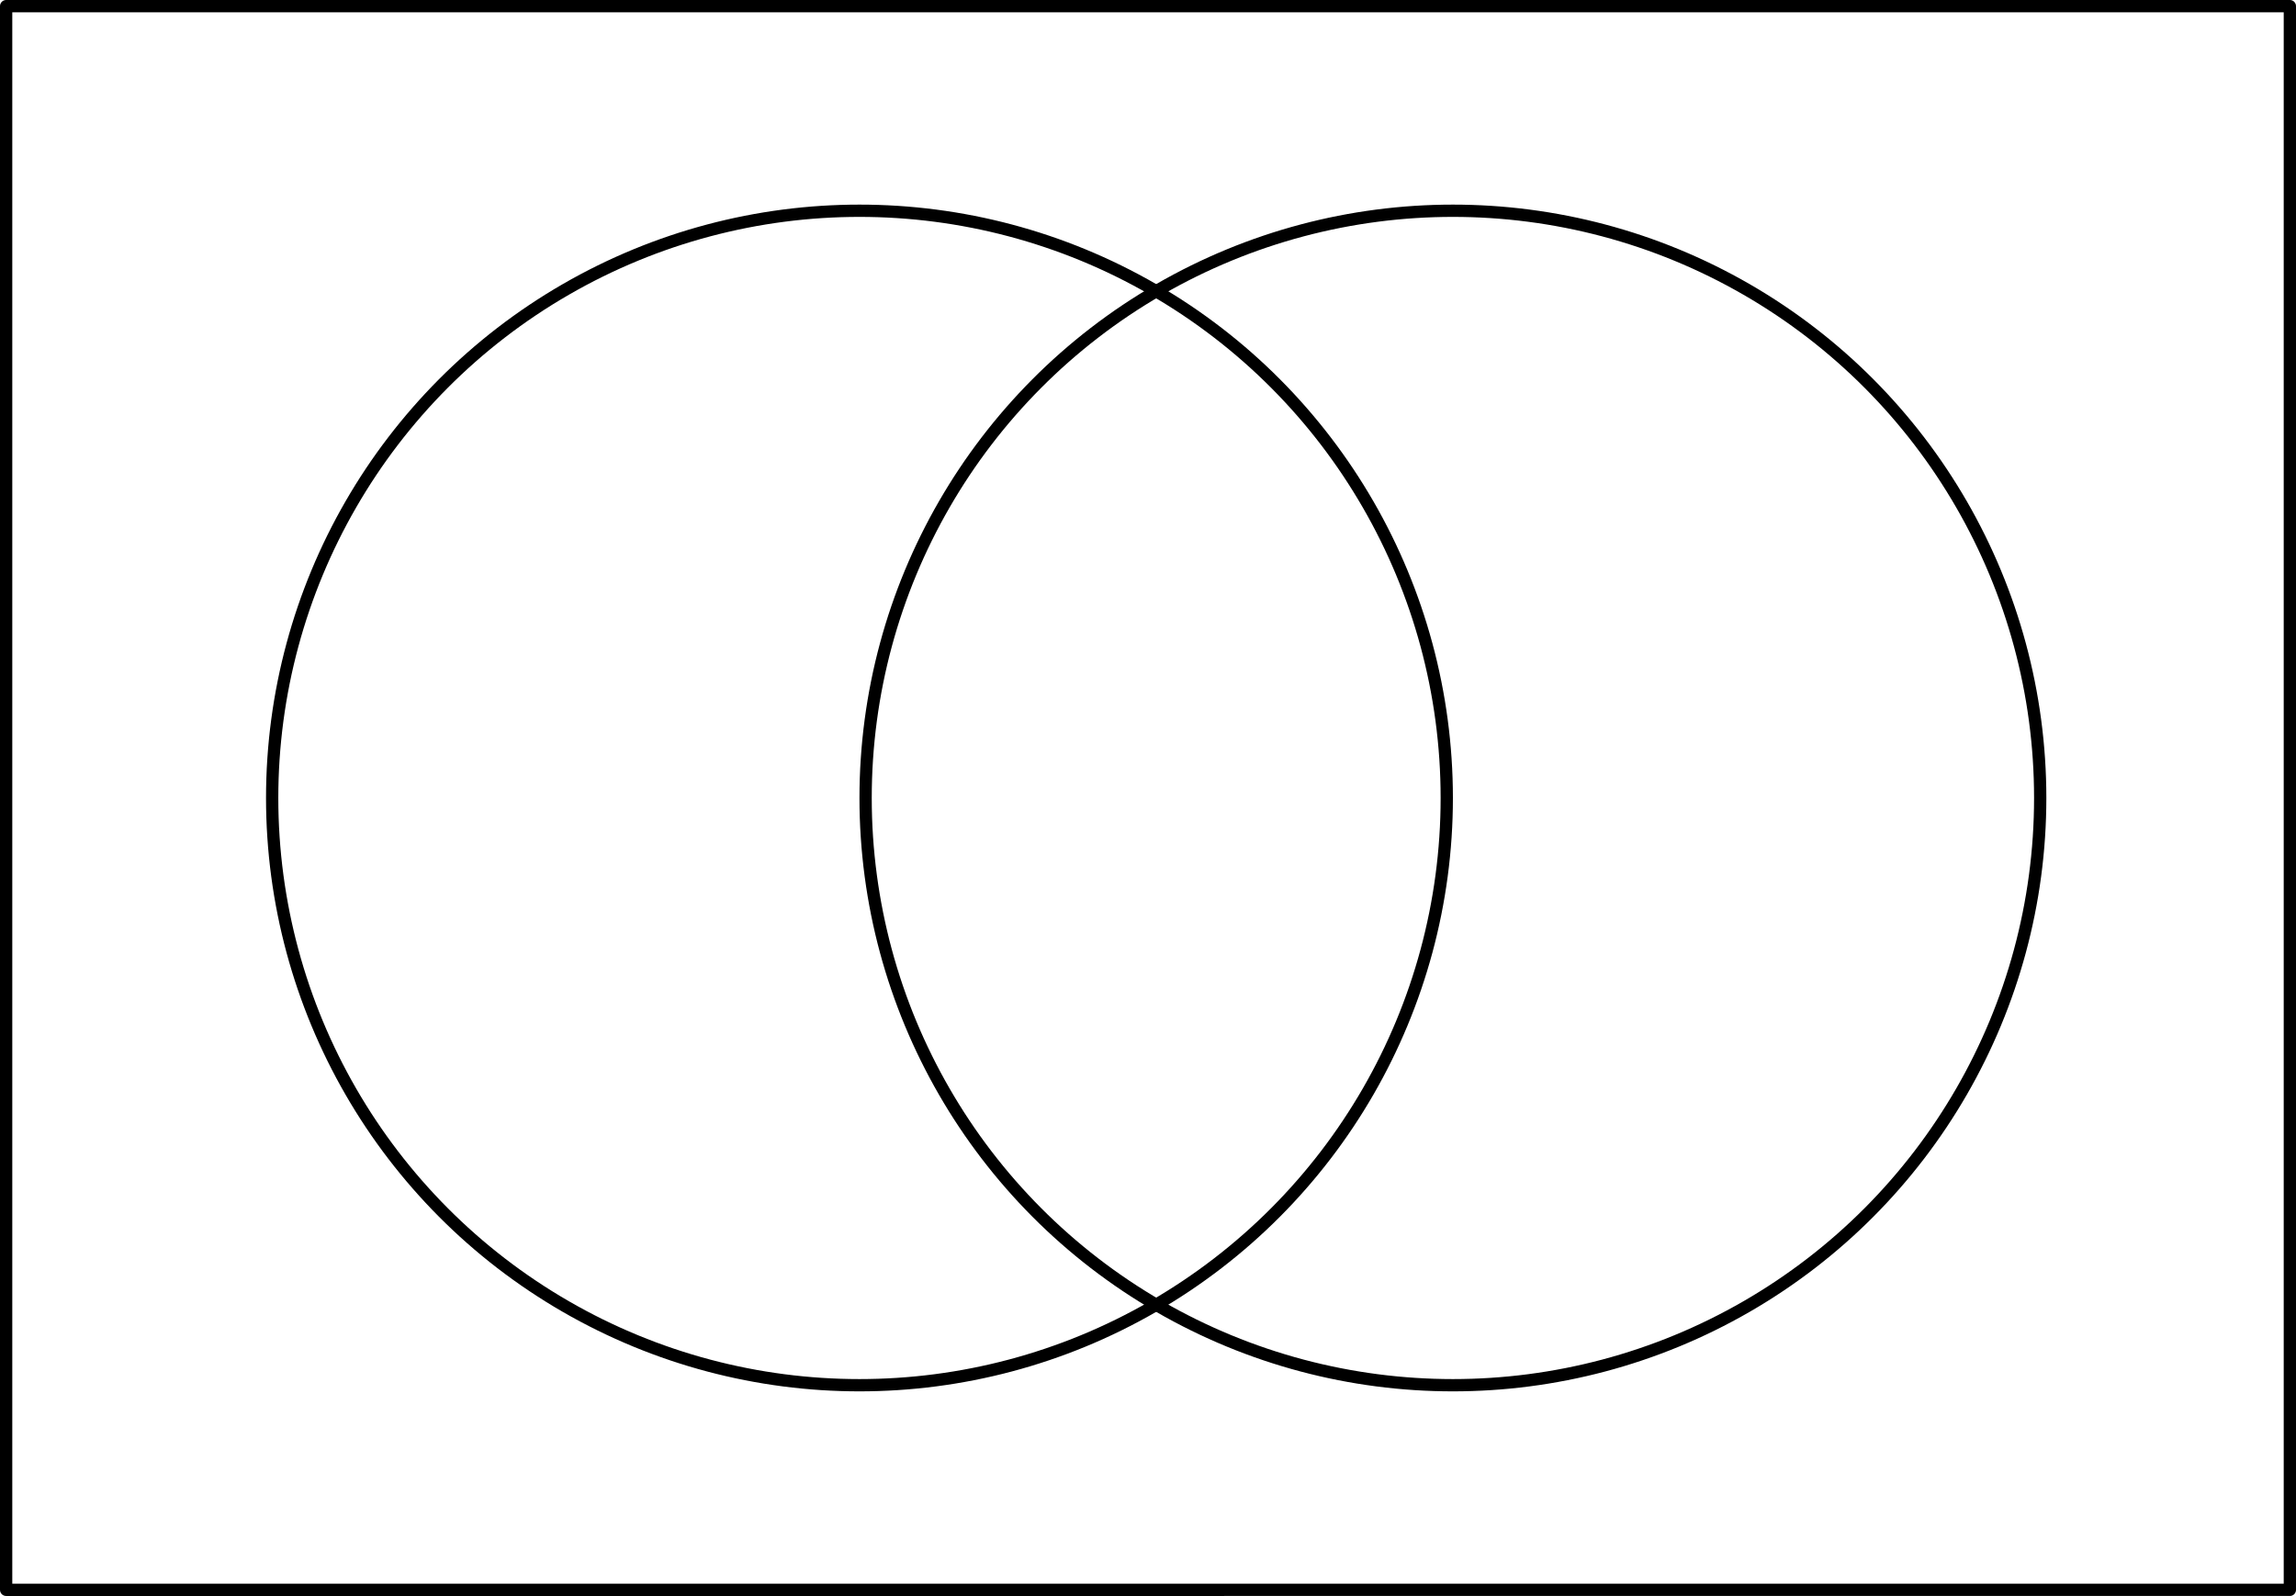 <svg xmlns="http://www.w3.org/2000/svg" height="390" width="561"><path fill="none" stroke="#000" stroke-width="3" stroke-linecap="round" stroke-linejoin="round" d="M1.5 1.5h558v387H1.5z"/><circle r="143.5" cy="195" cx="210" fill="none" stroke="#000" stroke-width="3" stroke-linecap="round" stroke-linejoin="round"/><circle cx="355" cy="195" r="143.5" fill="none" stroke="#000" stroke-width="3" stroke-linecap="round" stroke-linejoin="round"/></svg>